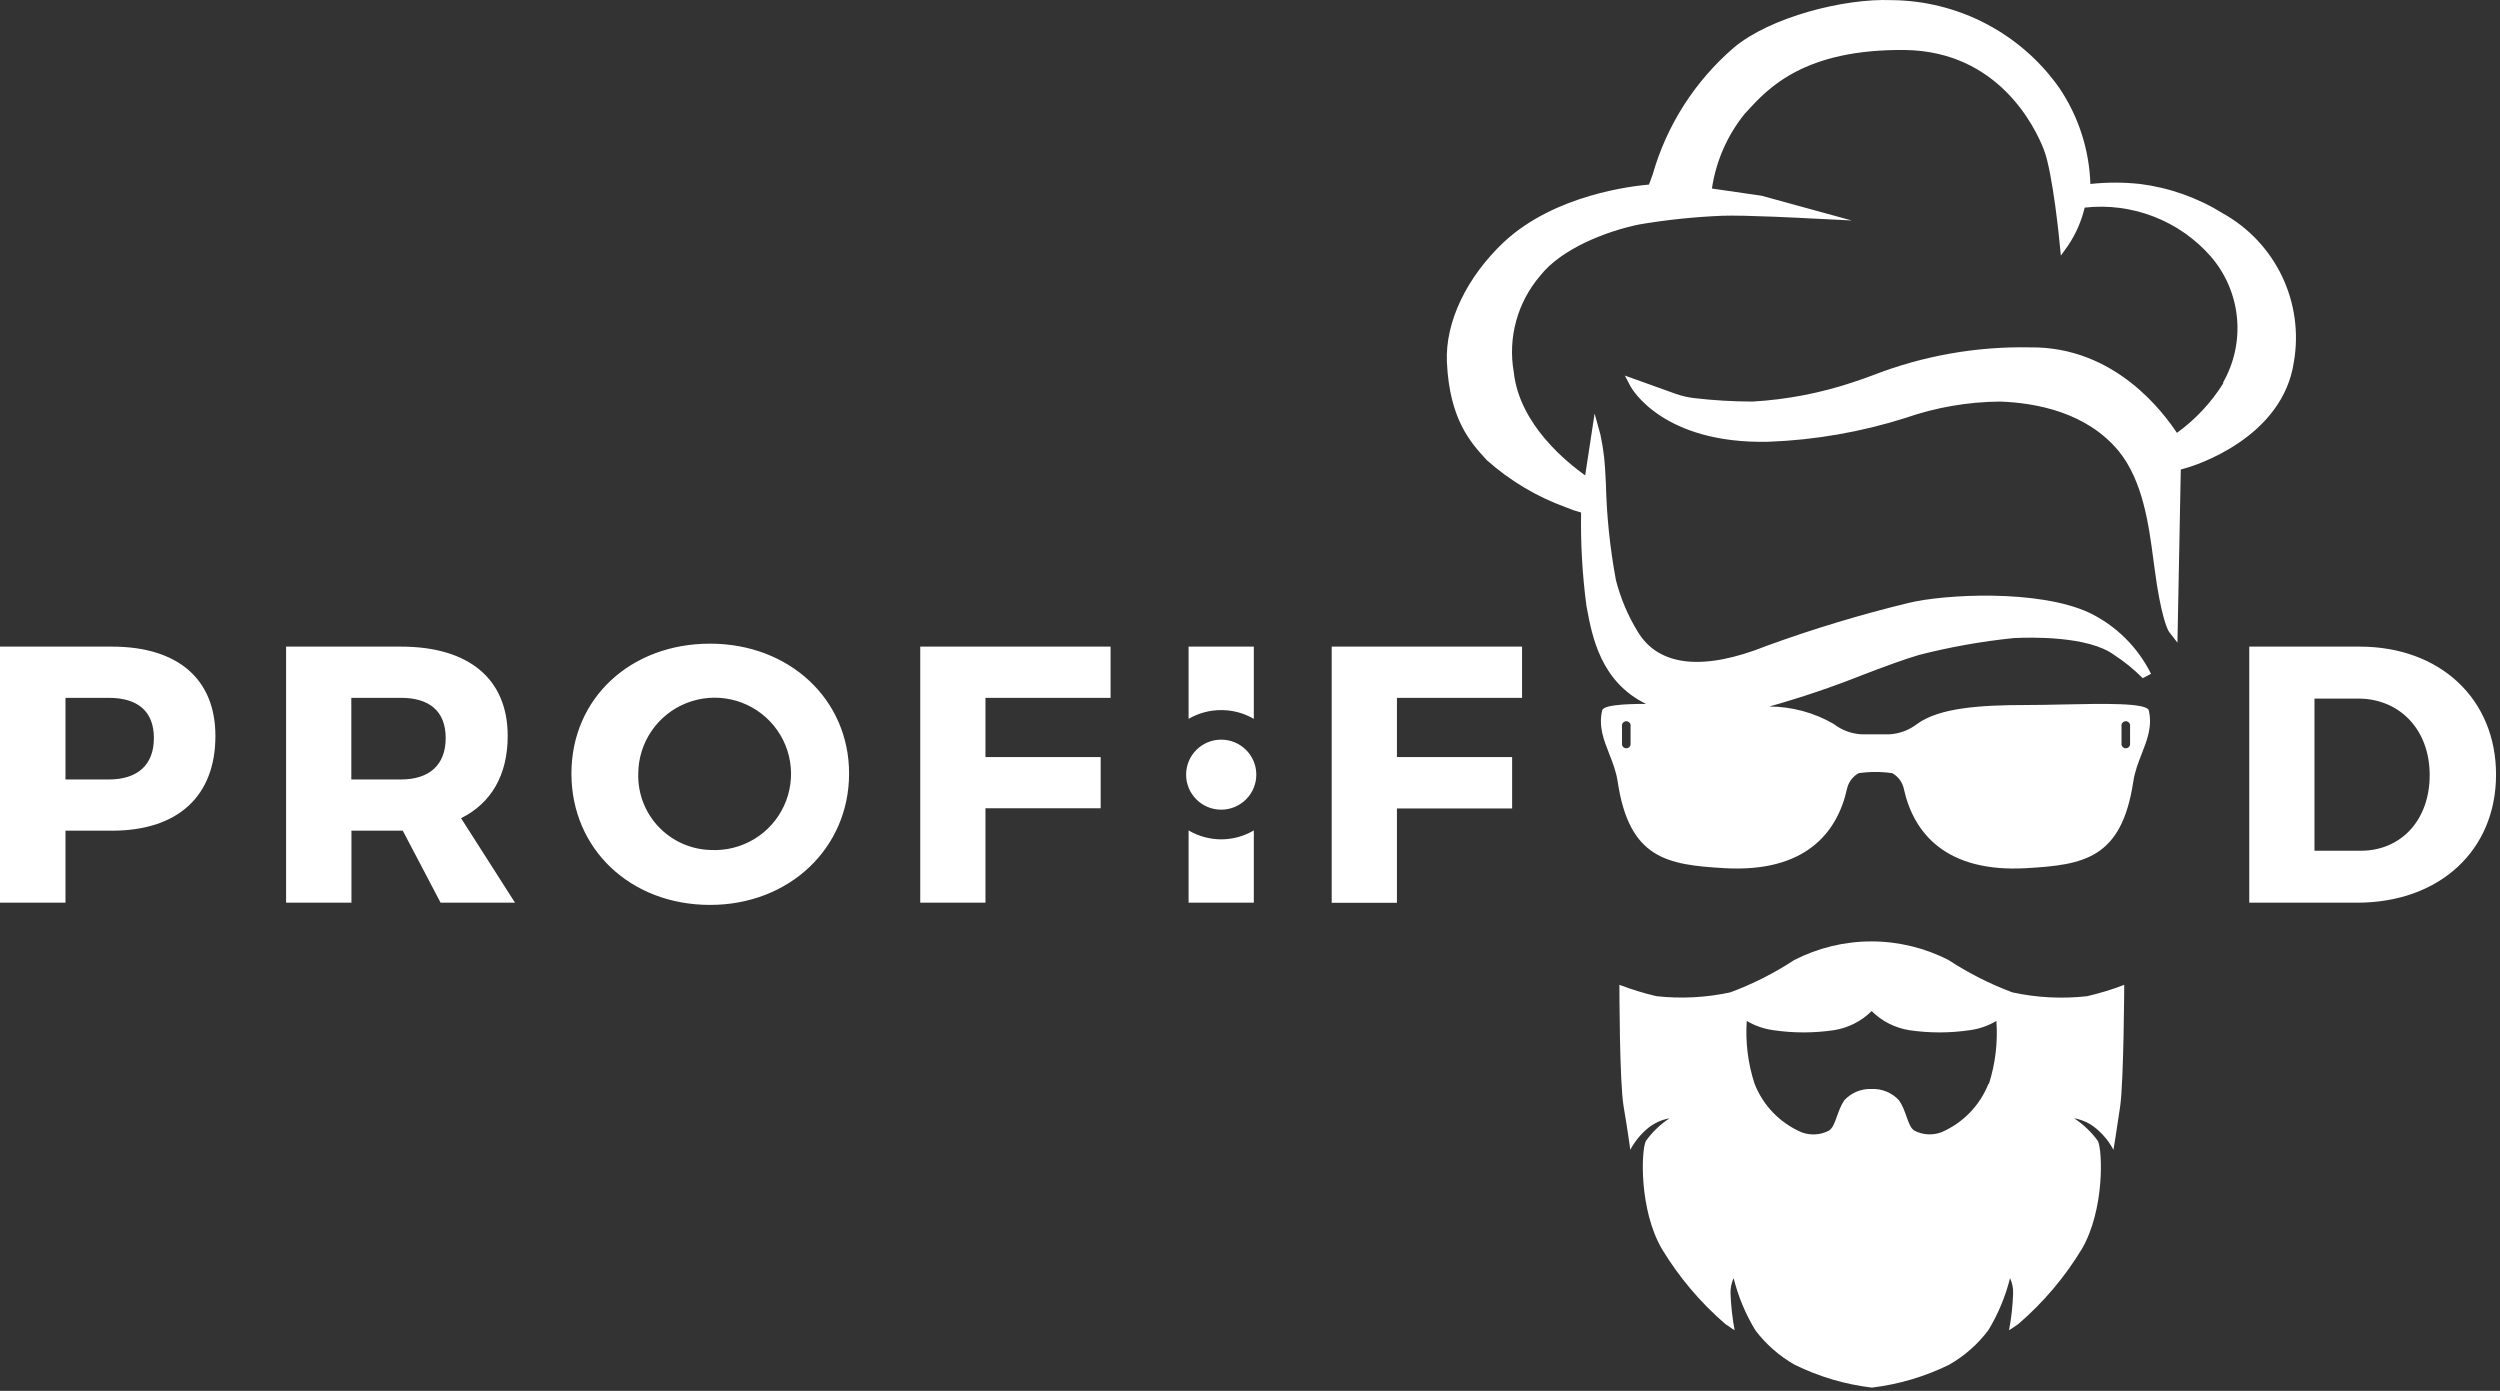 <svg width="142" height="79" viewBox="0 0 142 79" fill="none" xmlns="http://www.w3.org/2000/svg">
<rect x="0" y="0" width="142" height="79" fill="#333333" stroke="none"/>
<path fill-rule="evenodd" clip-rule="evenodd" d="M129.622 15.698C130.343 17.209 130.578 18.905 130.293 20.553C129.673 24.79 124.869 26.434 123.869 26.666L123.679 36.503L123.221 35.913C123.157 35.836 122.862 35.351 122.516 33.243C122.468 32.943 122.424 32.613 122.377 32.268V32.267V32.267C122.363 32.16 122.348 32.052 122.333 31.943L122.318 31.828C122.053 29.823 121.722 27.315 120.34 25.619C118.537 23.441 115.719 22.886 113.606 22.809C111.778 22.824 109.965 23.137 108.239 23.736C105.716 24.537 103.095 24.993 100.449 25.092C94.455 25.226 92.68 22.071 92.609 21.937L92.292 21.333L95.208 22.38C95.537 22.493 95.877 22.571 96.223 22.612C97.326 22.742 98.436 22.807 99.547 22.809C101.465 22.698 103.359 22.337 105.182 21.734C105.605 21.6 106.006 21.453 106.422 21.298C109.249 20.203 112.264 19.671 115.297 19.731C120.192 19.668 122.946 23.539 123.65 24.586C124.7 23.828 125.592 22.873 126.278 21.776V21.713C126.912 20.594 127.185 19.308 127.059 18.029C126.933 16.75 126.414 15.54 125.573 14.567C124.692 13.562 123.581 12.785 122.333 12.302C121.086 11.819 119.74 11.643 118.41 11.791C118.227 12.561 117.907 13.291 117.466 13.948L117.058 14.518L116.987 13.815C116.987 13.773 116.6 9.81 116.093 8.503C115.586 7.196 113.501 2.917 108.211 2.84C102.477 2.776 100.421 5.011 99.202 6.353L99.103 6.458C98.112 7.684 97.468 9.151 97.237 10.709L100.054 11.117L105.175 12.522L102.759 12.403C102.696 12.396 99.04 12.206 97.829 12.255C96.249 12.319 94.675 12.483 93.117 12.747C91.25 13.126 88.686 14.124 87.482 15.663C86.844 16.408 86.378 17.284 86.119 18.229C85.859 19.174 85.812 20.164 85.981 21.129C86.305 24.151 89.066 26.301 90.038 27.003L90.574 23.49L90.905 24.692C90.997 25.119 91.067 25.55 91.116 25.985C91.151 26.273 91.18 26.772 91.215 27.474C91.257 29.313 91.448 31.146 91.785 32.955C92.049 33.982 92.464 34.965 93.018 35.871C94.201 37.852 96.737 38.133 100.357 36.679C102.982 35.724 105.658 34.915 108.373 34.255C110.437 33.742 115.804 33.468 118.671 34.803C120.194 35.539 121.428 36.76 122.178 38.274L121.706 38.52C121.211 38.02 120.663 37.575 120.072 37.192C118.6 36.117 115.339 36.194 114.374 36.243C112.564 36.429 110.77 36.748 109.007 37.199C108.119 37.459 107.013 37.873 105.851 38.316C104.1 39.014 102.313 39.619 100.498 40.129C101.782 40.136 103.043 40.477 104.154 41.119C104.611 41.475 105.167 41.681 105.746 41.71H106.542H107.302C107.881 41.681 108.437 41.475 108.894 41.119C110.134 40.227 112.317 40.044 115.135 40.044C115.749 40.044 116.451 40.03 117.167 40.014C119.486 39.965 121.949 39.913 122.052 40.354C122.259 41.26 121.964 42.013 121.654 42.806C121.459 43.303 121.258 43.817 121.171 44.394C120.509 48.785 118.347 49.123 115.092 49.312C110.542 49.572 108.697 47.331 108.14 44.815C108.102 44.627 108.022 44.449 107.908 44.293C107.794 44.138 107.647 44.009 107.478 43.916C106.845 43.825 106.203 43.825 105.57 43.916C105.402 44.01 105.256 44.139 105.141 44.294C105.027 44.45 104.948 44.627 104.907 44.815C104.351 47.331 102.506 49.572 97.955 49.312C94.701 49.123 92.539 48.785 91.884 44.394C91.797 43.817 91.595 43.304 91.4 42.807C91.088 42.014 90.791 41.261 91.003 40.354C91.067 40.066 92.123 39.981 93.497 39.981C90.926 38.737 90.433 36.145 90.144 34.592L90.109 34.409C89.877 32.653 89.775 30.882 89.806 29.111C89.506 29.032 89.212 28.931 88.925 28.809C87.279 28.209 85.761 27.303 84.453 26.139L84.395 26.076C83.538 25.139 82.336 23.824 82.185 20.588C82.072 18.291 83.319 15.726 85.432 13.738C88.327 11.047 92.757 10.562 93.659 10.484C93.695 10.406 93.747 10.26 93.833 10.019L93.833 10.018L93.833 10.018L93.877 9.894C94.672 7.116 96.261 4.628 98.448 2.734C100.526 0.964 104.774 -0.104 107.436 0.008C109.312 0.022 111.157 0.483 112.817 1.354C114.477 2.224 115.905 3.478 116.98 5.011C118.064 6.624 118.671 8.508 118.734 10.449C119.67 10.348 120.615 10.348 121.551 10.449C123.225 10.661 124.832 11.231 126.264 12.122C127.727 12.939 128.9 14.188 129.622 15.698ZM92.611 42.322C92.621 42.287 92.622 42.251 92.616 42.216V41.253C92.622 41.218 92.621 41.181 92.611 41.147C92.602 41.112 92.585 41.08 92.562 41.053C92.539 41.026 92.51 41.004 92.477 40.989C92.445 40.973 92.409 40.966 92.373 40.966C92.338 40.966 92.302 40.973 92.269 40.989C92.237 41.004 92.208 41.026 92.185 41.053C92.162 41.08 92.145 41.112 92.135 41.147C92.126 41.181 92.124 41.218 92.13 41.253V42.216C92.124 42.251 92.126 42.287 92.135 42.322C92.145 42.356 92.162 42.388 92.185 42.416C92.208 42.443 92.237 42.465 92.269 42.48C92.302 42.495 92.338 42.503 92.373 42.503C92.409 42.503 92.445 42.495 92.477 42.48C92.51 42.465 92.539 42.443 92.562 42.416C92.585 42.388 92.602 42.356 92.611 42.322ZM120.507 41.147C120.498 41.181 120.496 41.218 120.502 41.253V42.216C120.496 42.251 120.498 42.287 120.507 42.322C120.517 42.356 120.533 42.388 120.557 42.416C120.58 42.443 120.609 42.465 120.641 42.48C120.674 42.495 120.709 42.503 120.745 42.503C120.781 42.503 120.816 42.495 120.849 42.48C120.881 42.465 120.91 42.443 120.933 42.416C120.957 42.388 120.973 42.356 120.983 42.322C120.992 42.287 120.994 42.251 120.988 42.216V41.253C120.994 41.218 120.992 41.181 120.983 41.147C120.973 41.112 120.957 41.08 120.933 41.053C120.91 41.026 120.881 41.004 120.849 40.989C120.816 40.973 120.781 40.966 120.745 40.966C120.709 40.966 120.674 40.973 120.641 40.989C120.609 41.004 120.58 41.026 120.557 41.053C120.533 41.08 120.517 41.112 120.507 41.147ZM40.332 51.399C44.854 51.399 48.228 48.153 48.228 43.937C48.228 39.721 44.833 36.56 40.332 36.56C35.831 36.56 32.457 39.651 32.457 43.937C32.457 48.223 35.81 51.399 40.332 51.399ZM36.528 45.565C36.33 45.046 36.237 44.493 36.254 43.937C36.257 43.073 36.521 42.229 37.01 41.516C37.498 40.802 38.19 40.25 38.996 39.932C39.802 39.614 40.685 39.544 41.531 39.731C42.377 39.918 43.148 40.354 43.743 40.981C44.339 41.609 44.733 42.401 44.874 43.254C45.014 44.107 44.896 44.982 44.533 45.767C44.171 46.553 43.581 47.212 42.84 47.659C42.098 48.107 41.24 48.323 40.374 48.28C39.817 48.266 39.269 48.143 38.76 47.917C38.251 47.691 37.791 47.367 37.409 46.963C37.026 46.56 36.727 46.085 36.528 45.565ZM6.36 36.728C10.086 36.728 12.235 38.555 12.235 41.801C12.235 45.209 10.122 47.183 6.36 47.183H3.719V51.273H0V36.728H6.36ZM3.719 44.274H6.177C7.804 44.274 8.741 43.459 8.741 41.921C8.741 40.382 7.804 39.637 6.177 39.637H3.719V44.274ZM22.878 47.183H19.962V51.273H16.25V36.728H22.772C26.625 36.728 28.837 38.555 28.837 41.801C28.837 44.021 27.9 45.623 26.189 46.474L29.253 51.273H25.026L22.878 47.183ZM22.772 44.274C24.378 44.274 25.315 43.459 25.315 41.921C25.315 40.382 24.378 39.637 22.772 39.637H19.955V44.274H22.772ZM55.974 39.637V43.003H62.518V45.911H55.974V51.273H52.27V36.728H63.081V39.637H55.974ZM71.358 44C71.358 45.098 70.465 45.989 69.364 45.989C68.263 45.989 67.371 45.098 67.371 44C67.371 42.902 68.263 42.012 69.364 42.012C70.465 42.012 71.358 42.902 71.358 44ZM69.364 40.333C70.015 40.332 70.655 40.504 71.217 40.831V36.728H67.512V40.831C68.074 40.504 68.713 40.332 69.364 40.333ZM67.512 47.169C68.073 47.499 68.713 47.674 69.364 47.675C70.016 47.674 70.655 47.499 71.217 47.169V51.273H67.512V47.169ZM114.304 56.367C113.032 55.891 111.818 55.276 110.683 54.533C109.326 53.836 107.822 53.472 106.295 53.472C104.769 53.472 103.264 53.836 101.907 54.533C100.771 55.278 99.554 55.893 98.279 56.367C96.906 56.663 95.493 56.737 94.096 56.585C93.377 56.418 92.671 56.202 91.982 55.938C91.982 55.938 91.982 61.447 92.222 62.852C92.461 64.257 92.602 65.311 92.602 65.311C92.842 64.852 93.17 64.444 93.567 64.11C93.927 63.804 94.362 63.6 94.828 63.52C94.303 63.864 93.847 64.302 93.483 64.812C93.215 65.368 93.102 68.705 94.391 70.933C95.361 72.537 96.578 73.979 97.998 75.204C98.322 75.436 98.526 75.556 98.526 75.556C98.397 74.86 98.319 74.155 98.293 73.448C98.287 73.155 98.347 72.864 98.47 72.598C98.729 73.64 99.144 74.637 99.702 75.556C100.305 76.354 101.065 77.022 101.935 77.516C103.313 78.195 104.797 78.635 106.323 78.816C107.849 78.633 109.333 78.193 110.711 77.516C111.58 77.021 112.337 76.354 112.937 75.556C113.495 74.637 113.91 73.64 114.17 72.598C114.292 72.864 114.353 73.155 114.346 73.448C114.324 74.156 114.246 74.86 114.113 75.556C114.113 75.556 114.318 75.436 114.642 75.204C116.065 73.98 117.284 72.538 118.255 70.933C119.544 68.705 119.424 65.368 119.164 64.812C118.796 64.303 118.337 63.865 117.811 63.52C118.277 63.599 118.713 63.803 119.072 64.11C119.472 64.442 119.803 64.851 120.044 65.311C120.044 65.311 120.22 64.257 120.424 62.852C120.629 61.447 120.657 55.938 120.657 55.938C119.969 56.203 119.263 56.419 118.544 56.585C117.128 56.743 115.696 56.669 114.304 56.367ZM112.944 61.559C112.702 62.172 112.341 62.731 111.882 63.203C111.423 63.676 110.874 64.053 110.268 64.314C110.023 64.405 109.762 64.445 109.502 64.43C109.241 64.416 108.986 64.347 108.753 64.229C108.53 64.102 108.422 63.796 108.295 63.436V63.436C108.191 63.138 108.073 62.803 107.866 62.501C107.669 62.286 107.428 62.117 107.159 62.005C106.89 61.894 106.6 61.842 106.309 61.854C106.018 61.842 105.728 61.893 105.459 62.005C105.19 62.116 104.949 62.286 104.752 62.501C104.549 62.813 104.432 63.143 104.329 63.434C104.199 63.798 104.092 64.1 103.865 64.229C103.629 64.349 103.371 64.419 103.106 64.433C102.842 64.448 102.577 64.407 102.329 64.314C101.724 64.054 101.176 63.677 100.717 63.204C100.259 62.731 99.9 62.172 99.66 61.559C99.284 60.409 99.134 59.197 99.216 57.99C99.685 58.267 100.205 58.446 100.745 58.517C101.873 58.682 103.019 58.682 104.147 58.517C104.966 58.393 105.723 58.012 106.309 57.428C106.893 58.01 107.648 58.391 108.464 58.517C109.592 58.682 110.739 58.682 111.867 58.517C112.407 58.448 112.927 58.268 113.395 57.99C113.482 59.196 113.339 60.407 112.972 61.559H112.944ZM75.641 51.28H79.346V45.919H85.889V43.003H79.346V39.637H86.453V36.728H75.641V51.28ZM127.758 36.728H134.027C138.598 36.728 141.775 39.7 141.775 44C141.775 48.3 138.57 51.273 133.879 51.273H127.758V36.728ZM131.463 48.322H134.097C136.365 48.322 138.006 46.6 138.006 44.021C138.006 41.443 136.302 39.679 133.942 39.679H131.463V48.322Z" fill="white"/>
</svg>
